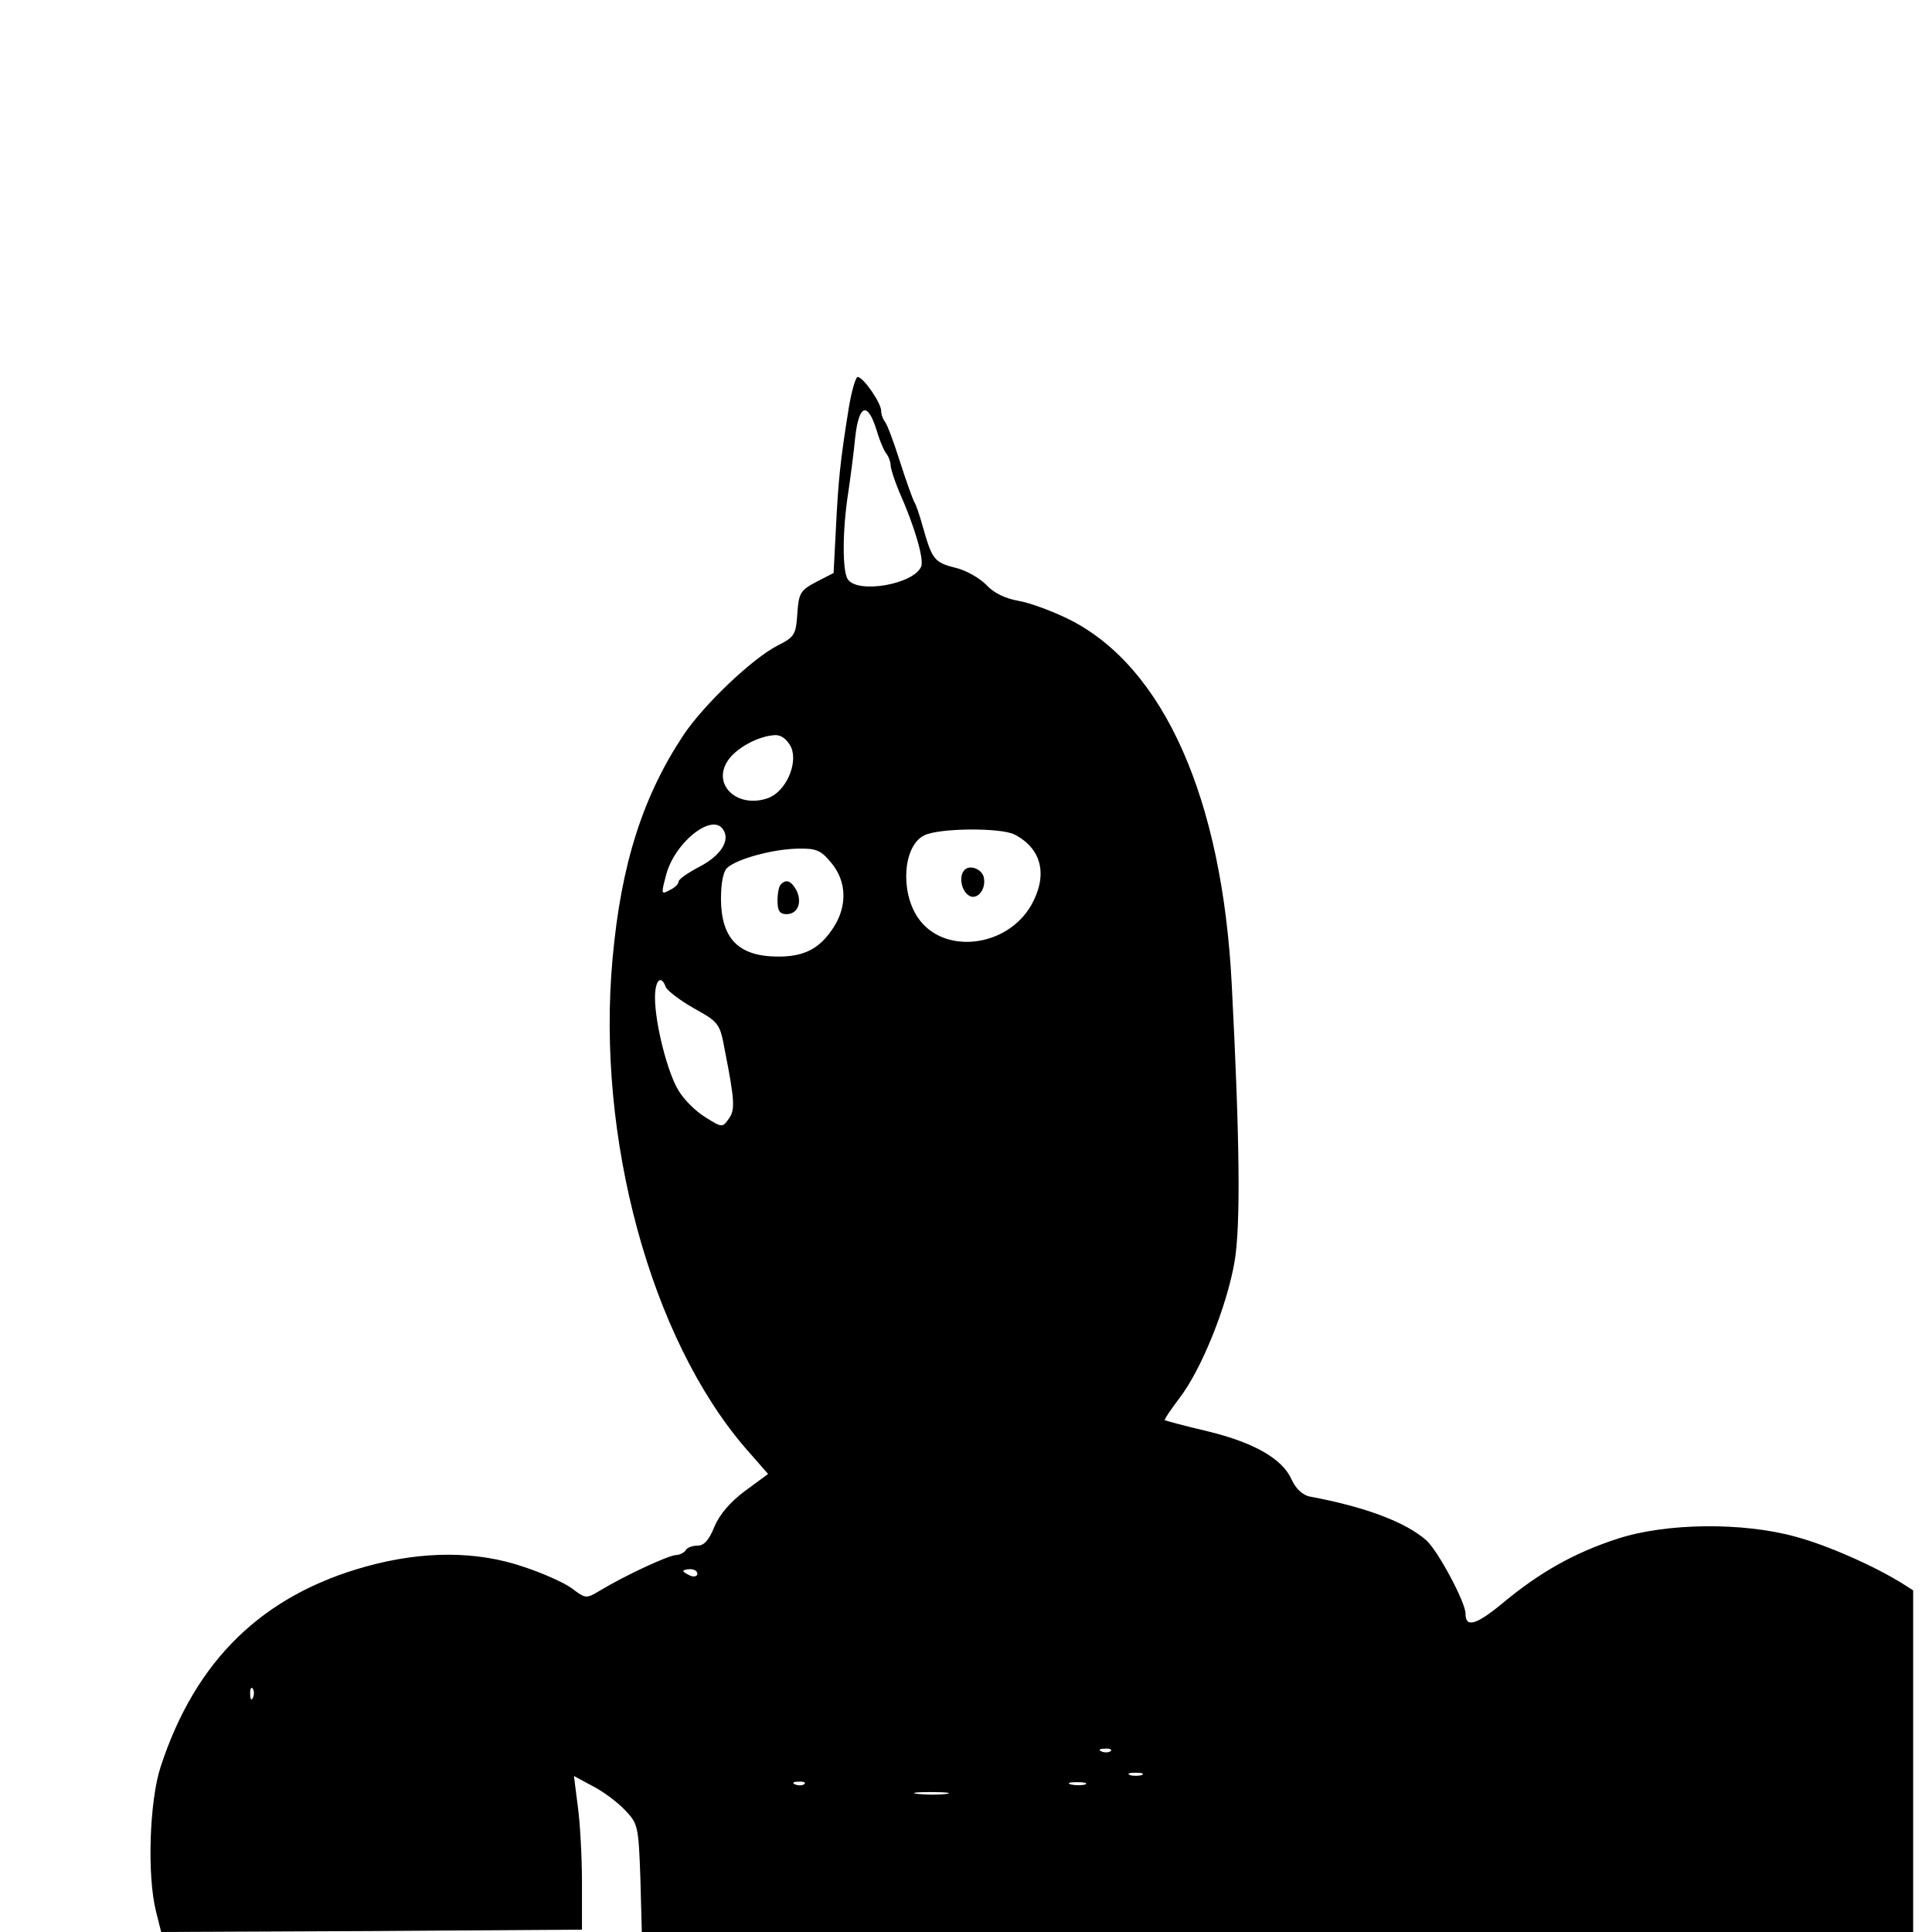 <?xml version="1.0" standalone="no"?>
<!DOCTYPE svg PUBLIC "-//W3C//DTD SVG 20010904//EN"
 "http://www.w3.org/TR/2001/REC-SVG-20010904/DTD/svg10.dtd">
<svg version="1.0" xmlns="http://www.w3.org/2000/svg"
 width="410pt" height="410pt" viewBox="0 0 410 410"
 preserveAspectRatio="xMidYMid meet">
<g transform="translate(0,410) scale(0.1,-0.1)"
fill="#000000" stroke="none">
<path d="M1801 3233 c-18 -112 -22 -153 -27 -253 l-5 -96 -37 -19 c-34 -18
-37 -24 -40 -68 -3 -44 -6 -49 -42 -67 -54 -28 -155 -124 -199 -189 -87 -131
-133 -275 -151 -475 -35 -380 81 -805 281 -1038 l49 -56 -49 -36 c-32 -24 -54
-50 -65 -76 -11 -28 -22 -40 -35 -40 -11 0 -23 -4 -26 -10 -3 -5 -13 -10 -20
-10 -15 0 -106 -42 -161 -75 -30 -18 -31 -18 -60 4 -16 12 -63 33 -103 46 -99
34 -213 34 -333 1 -221 -61 -363 -199 -437 -425 -24 -73 -29 -231 -10 -307
l11 -44 447 2 446 3 0 100 c0 55 -4 128 -9 163 l-8 63 39 -21 c22 -11 53 -34
69 -51 28 -29 29 -34 33 -145 l3 -114 1349 0 1349 0 0 363 0 362 -22 14 c-59
37 -160 82 -228 100 -112 31 -274 29 -376 -4 -93 -30 -167 -72 -245 -137 -57
-47 -79 -53 -79 -22 0 24 -60 136 -84 156 -44 38 -128 70 -246 92 -16 3 -30
17 -39 36 -19 44 -80 79 -180 103 -47 11 -87 22 -89 23 -2 1 12 22 31 47 47
61 101 196 117 290 13 76 11 259 -6 587 -20 395 -144 674 -344 775 -36 18 -85
36 -109 40 -28 5 -53 17 -68 34 -14 14 -43 31 -65 36 -45 11 -50 18 -69 85 -7
25 -15 50 -19 55 -3 6 -17 44 -30 85 -13 41 -27 79 -32 85 -4 5 -8 15 -8 23 0
17 -38 72 -50 72 -4 0 -13 -30 -19 -67z m59 -45 c7 -24 17 -47 22 -52 4 -6 8
-16 8 -23 0 -7 8 -32 18 -56 33 -74 53 -143 47 -159 -15 -38 -136 -59 -156
-27 -12 18 -11 107 1 183 5 34 12 87 15 119 8 69 26 75 45 15z m-181 -674 c15
-35 -12 -95 -50 -108 -64 -22 -118 28 -85 79 18 28 67 54 102 55 13 0 25 -10
33 -26z m-144 -175 c15 -23 -6 -55 -50 -78 -25 -13 -45 -27 -45 -32 0 -5 -8
-13 -19 -18 -18 -10 -18 -8 -8 30 17 70 99 136 122 98z m618 -10 c58 -30 71
-86 36 -149 -52 -92 -189 -107 -242 -26 -37 56 -30 151 14 173 30 16 163 17
192 2z m-389 -60 c33 -39 35 -93 3 -140 -28 -42 -60 -59 -115 -59 -84 0 -121
37 -122 121 0 36 5 61 14 68 22 19 97 39 148 40 40 1 50 -3 72 -30z m-351
-264 c4 -8 30 -28 60 -45 52 -29 55 -32 65 -88 22 -111 22 -128 8 -147 -13
-18 -14 -18 -49 4 -20 12 -45 37 -56 55 -24 37 -51 144 -51 199 0 37 13 50 23
22z m67 -1245 c0 -5 -7 -7 -15 -4 -8 4 -15 8 -15 10 0 2 7 4 15 4 8 0 15 -4
15 -10z m-943 -262 c-3 -8 -6 -5 -6 6 -1 11 2 17 5 13 3 -3 4 -12 1 -19z
m1820 -114 c-3 -3 -12 -4 -19 -1 -8 3 -5 6 6 6 11 1 17 -2 13 -5z m66 -51 c-7
-2 -19 -2 -25 0 -7 3 -2 5 12 5 14 0 19 -2 13 -5z m-716 -19 c-3 -3 -12 -4
-19 -1 -8 3 -5 6 6 6 11 1 17 -2 13 -5z m596 -1 c-7 -2 -21 -2 -30 0 -10 3 -4
5 12 5 17 0 24 -2 18 -5z m-295 -20 c-15 -2 -42 -2 -60 0 -18 2 -6 4 27 4 33
0 48 -2 33 -4z"/>
<path d="M2047 2254 c-12 -12 -8 -41 7 -53 17 -14 39 9 34 36 -3 18 -29 29
-41 17z"/>
<path d="M1657 2223 c-4 -3 -7 -19 -7 -35 0 -21 5 -28 19 -28 24 0 34 25 21
51 -11 20 -22 24 -33 12z"/>
</g>
</svg>
